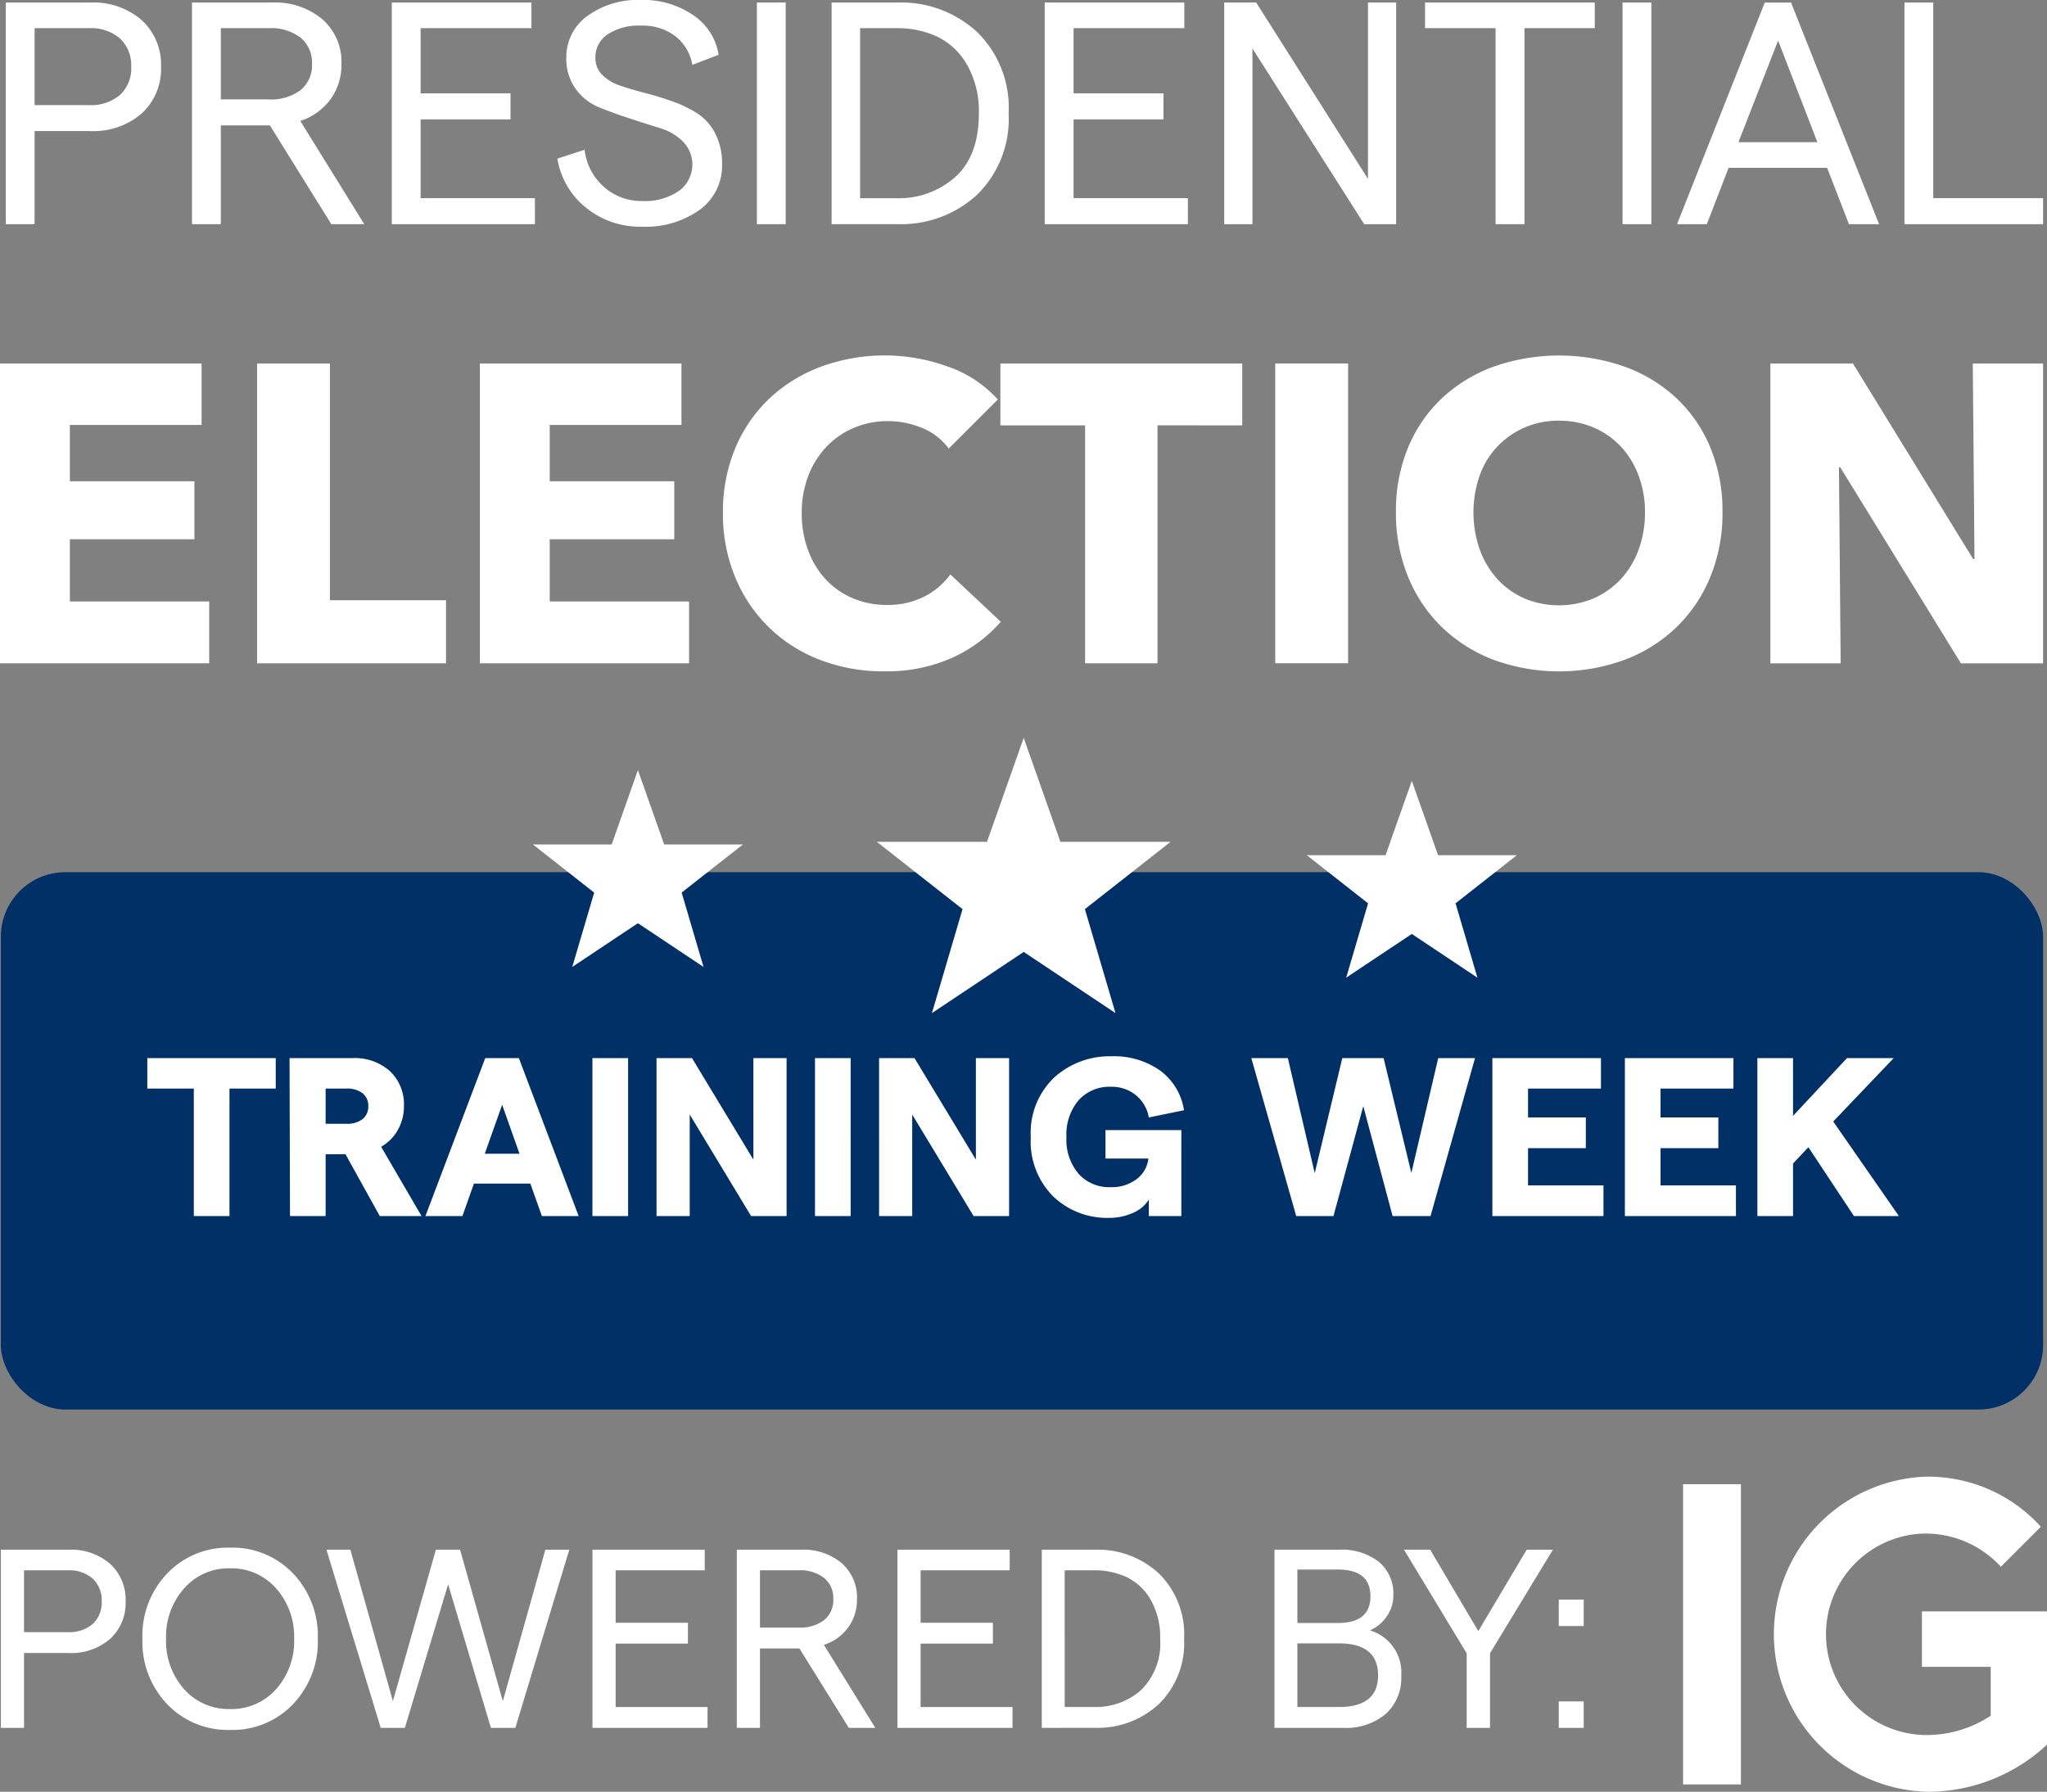 <svg xmlns="http://www.w3.org/2000/svg" width="190.443" height="166.731" viewBox="0 0 190.443 166.731">
  <rect x="0" y="0" width="190.443" height="166.731" fill="#808080" stroke="none"/>
  <g id="logo-inverted" transform="translate(-1561.92 -85.84)">
    <path id="Path_1" data-name="Path 1" d="M1.46,26.7V6.076H9.3a6.861,6.861,0,0,1,4.8,1.635,5.59,5.59,0,0,1,1.8,4.345A5.59,5.59,0,0,1,14.1,16.4a6.861,6.861,0,0,1-4.8,1.635H4.141V26.7ZM4.141,15.62H9.208a4.133,4.133,0,0,0,2.872-.943,3.349,3.349,0,0,0,1.046-2.622A3.4,3.4,0,0,0,12.08,9.419a4.093,4.093,0,0,0-2.872-.957H4.141ZM34.808,26.7H31.744l-5.715-9.191H21.463V26.7H18.782V6.076h7.424a6.861,6.861,0,0,1,4.713,1.561,5.269,5.269,0,0,1,1.768,4.154,5.44,5.44,0,0,1-1.016,3.285,5.634,5.634,0,0,1-2.813,2.018ZM21.463,8.462V15.09h4.448a4.572,4.572,0,0,0,2.975-.869,2.967,2.967,0,0,0,1.061-2.43,3.01,3.01,0,0,0-1.061-2.445,4.519,4.519,0,0,0-2.975-.884ZM37.371,26.7V6.076H50.362V8.462H40.051V14.53h8.366v2.416H40.051v7.335H50.686V26.7Zm23.243.236a7.976,7.976,0,0,1-5.155-1.753A7.319,7.319,0,0,1,52.778,20.6l2.533-.825a5.393,5.393,0,0,0,1.8,3.461,5.244,5.244,0,0,0,3.565,1.311,5.609,5.609,0,0,0,3.388-.928,3.038,3.038,0,0,0,.4-4.6,5.129,5.129,0,0,0-2.165-1.267q-1.3-.4-2.828-.9t-2.828-1.031a5.015,5.015,0,0,1-2.165-1.709,4.729,4.729,0,0,1-.869-2.887,4.7,4.7,0,0,1,1.944-3.889,7.956,7.956,0,0,1,5.008-1.5,8.223,8.223,0,0,1,4.831,1.4,5.467,5.467,0,0,1,2.386,3.7l-2.445.943a4.309,4.309,0,0,0-1.576-2.666,5.007,5.007,0,0,0-3.2-.987,5.26,5.26,0,0,0-3.108.81,2.559,2.559,0,0,0-1.134,2.195,2.163,2.163,0,0,0,.648,1.591,4.293,4.293,0,0,0,1.694,1q1.046.354,2.3.678t2.5.766a11.3,11.3,0,0,1,2.3,1.1,4.9,4.9,0,0,1,1.694,1.871,6.026,6.026,0,0,1,.648,2.887,5.072,5.072,0,0,1-2.047,4.213A8.62,8.62,0,0,1,60.614,26.933ZM71.337,26.7V6.076h2.681V26.7Zm6.952,0V6.076h6.128a10.424,10.424,0,0,1,7.409,2.74,9.857,9.857,0,0,1,2.931,7.571,9.857,9.857,0,0,1-2.931,7.571,10.424,10.424,0,0,1-7.409,2.74Zm2.651-2.416h3.388a7.869,7.869,0,0,0,5.465-1.974q2.195-1.974,2.195-5.921a8.645,8.645,0,0,0-1.1-4.522A6.408,6.408,0,0,0,88.1,9.243a8.84,8.84,0,0,0-3.771-.781H80.941ZM98.115,26.7V6.076h12.991V8.462H100.8V14.53h8.366v2.416H100.8v7.335h10.635V26.7Zm16.7,0V6.076h2.975l10.4,16.409V6.076h2.622V26.7H127.84l-10.4-16.35V26.7Zm25.246,0V8.462H133.5V6.076h15.79V8.462h-6.54V26.7Zm11.813,0V6.076h2.681V26.7Zm21.063,0-2.033-5.244h-9.162L159.714,26.7h-2.769l8.16-20.621h2.445L175.74,26.7Zm-10.281-7.63H170l-3.653-9.456ZM178.1,26.7V6.076h2.681V24.281H191V26.7Z" transform="translate(1561 80)" fill="#fff"/>
    <path id="Path_2" data-name="Path 2" d="M2.92,38.566v-27.9H21.676v5.713H9.421v5.241H21.006v5.4H9.421v5.792H22.385v5.753Zm23.918,0v-27.9h6.777V32.695h10.8v5.871Zm20.726,0v-27.9H66.319v5.713H54.065v5.241H65.65v5.4H54.065v5.792H67.029v5.753ZM96.029,34.7a13.278,13.278,0,0,1-4.571,3.369,14.941,14.941,0,0,1-6.265,1.241,16.346,16.346,0,0,1-5.97-1.064,13.782,13.782,0,0,1-7.9-7.684,15.307,15.307,0,0,1-1.143-5.989,15.287,15.287,0,0,1,1.162-6.068,13.5,13.5,0,0,1,3.211-4.63,14.223,14.223,0,0,1,4.807-2.936,17.232,17.232,0,0,1,11.762.02,11.13,11.13,0,0,1,4.63,3.054l-4.571,4.571A5.657,5.657,0,0,0,88.7,16.658a8.233,8.233,0,0,0-3.152-.63,7.983,7.983,0,0,0-3.251.65,7.626,7.626,0,0,0-2.541,1.793,8.167,8.167,0,0,0-1.655,2.7,9.526,9.526,0,0,0-.591,3.408,9.8,9.8,0,0,0,.591,3.467,8.074,8.074,0,0,0,1.635,2.7,7.363,7.363,0,0,0,2.5,1.753,7.956,7.956,0,0,0,3.192.63,7.426,7.426,0,0,0,3.507-.788,6.8,6.8,0,0,0,2.4-2.049Zm14.579-18.283V38.566H103.87V16.421H95.99V10.669h22.5v5.753Zm10.954,22.144v-27.9h6.777v27.9ZM163.172,24.5a15.557,15.557,0,0,1-1.143,6.048,13.771,13.771,0,0,1-3.172,4.689,14.113,14.113,0,0,1-4.827,3.014,17.781,17.781,0,0,1-12.116,0,14.152,14.152,0,0,1-4.807-3.014,13.771,13.771,0,0,1-3.172-4.689,15.557,15.557,0,0,1-1.143-6.048,15.372,15.372,0,0,1,1.143-6.048,13.243,13.243,0,0,1,3.172-4.59,14.131,14.131,0,0,1,4.807-2.916,18.425,18.425,0,0,1,12.116,0,14.094,14.094,0,0,1,4.827,2.916,13.243,13.243,0,0,1,3.172,4.59A15.372,15.372,0,0,1,163.172,24.5Zm-7.211,0a9.572,9.572,0,0,0-.591-3.389,8.074,8.074,0,0,0-1.635-2.7,7.548,7.548,0,0,0-2.522-1.773,7.983,7.983,0,0,0-3.251-.65,7.754,7.754,0,0,0-5.753,2.423,7.669,7.669,0,0,0-1.635,2.7,10.459,10.459,0,0,0,.02,6.876,8.259,8.259,0,0,0,1.635,2.739,7.466,7.466,0,0,0,2.5,1.793,8.354,8.354,0,0,0,6.462,0,7.68,7.68,0,0,0,2.522-1.793,8.086,8.086,0,0,0,1.655-2.739A9.967,9.967,0,0,0,155.961,24.5Zm29.395,14.067-11.23-18.244h-.118l.158,18.244h-6.541v-27.9h7.684l11.19,18.2h.118l-.158-18.2H193v27.9Z" transform="translate(1559 109)" fill="#fff"/>
    <rect id="Rectangle_3" data-name="Rectangle 3" width="190" height="50" rx="6" transform="translate(1562 167)" fill="#003065"/>
    <path id="Five-pointed_star" d="M14.66,1l3.415,9.676H28.321l-7.968,6.261L23.2,26.613,14.66,20.921,6.123,26.613l2.846-9.676L1,10.676H11.245Z" transform="translate(1642.5 153.5)" fill="#fff"/>
    <path id="Five-pointed_star-2" data-name="Five-pointed_star" d="M10.769,1l2.442,6.92h7.327l-5.7,4.477,2.035,6.92-6.106-4.07-6.106,4.07L6.7,12.4,1,7.92H8.327Z" transform="translate(1610.5 156.5)" fill="#fff"/>
    <path id="Five-pointed_star-3" data-name="Five-pointed_star" d="M10.769,1l2.442,6.92h7.327l-5.7,4.477,2.035,6.92-6.106-4.07-6.106,4.07L6.7,12.4,1,7.92H8.327Z" transform="translate(1682.5 157.5)" fill="#fff"/>
    <path id="Path_4" data-name="Path 4" d="M1.46,22.608V6.029h6.3a5.516,5.516,0,0,1,3.86,1.314,4.494,4.494,0,0,1,1.445,3.493,4.494,4.494,0,0,1-1.445,3.493,5.516,5.516,0,0,1-3.86,1.314H3.615v6.963ZM3.615,13.7H7.689A3.323,3.323,0,0,0,10,12.945a2.693,2.693,0,0,0,.841-2.108A2.73,2.73,0,0,0,10,8.718a3.29,3.29,0,0,0-2.309-.77H3.615ZM22.8,22.8a7.8,7.8,0,0,1-5.862-2.392,8.4,8.4,0,0,1-2.309-6.087,8.4,8.4,0,0,1,2.309-6.087A7.8,7.8,0,0,1,22.8,5.84a7.77,7.77,0,0,1,5.838,2.392,8.4,8.4,0,0,1,2.309,6.087,8.4,8.4,0,0,1-2.309,6.087A7.77,7.77,0,0,1,22.8,22.8Zm-.024-1.942a5.54,5.54,0,0,0,4.287-1.847,6.7,6.7,0,0,0,1.682-4.689,6.743,6.743,0,0,0-1.682-4.7,5.524,5.524,0,0,0-4.287-1.859,5.5,5.5,0,0,0-4.263,1.859,6.743,6.743,0,0,0-1.682,4.7,6.7,6.7,0,0,0,1.682,4.689A5.514,5.514,0,0,0,22.775,20.855ZM36.8,22.608,31.751,6.029h2.226l3.955,14.092,4-14.092h2.25l3.979,14.092L52.119,6.029h2.226L49.325,22.608H47.051L43.072,9.25,39.046,22.608Zm19.7,0V6.029H66.945V7.948H58.656v4.879h6.726v1.942H58.656v5.9h8.55v1.942Zm26.313,0H80.35l-4.595-7.389H72.085v7.389H69.929V6.029H75.9a5.516,5.516,0,0,1,3.789,1.255,4.236,4.236,0,0,1,1.421,3.339,4.373,4.373,0,0,1-.817,2.641,4.53,4.53,0,0,1-2.262,1.622ZM72.085,7.948v5.329h3.576a3.676,3.676,0,0,0,2.392-.7,2.385,2.385,0,0,0,.853-1.954,2.42,2.42,0,0,0-.853-1.966,3.633,3.633,0,0,0-2.392-.711Zm12.789,14.66V6.029H95.318V7.948H87.029v4.879h6.726v1.942H87.029v5.9h8.55v1.942Zm13.429,0V6.029h4.926a8.38,8.38,0,0,1,5.956,2.2,7.924,7.924,0,0,1,2.357,6.087,7.924,7.924,0,0,1-2.357,6.087,8.38,8.38,0,0,1-5.956,2.2Zm2.132-1.942h2.724a6.326,6.326,0,0,0,4.393-1.587,6.078,6.078,0,0,0,1.764-4.76,6.95,6.95,0,0,0-.888-3.635,5.151,5.151,0,0,0-2.238-2.108,7.107,7.107,0,0,0-3.032-.628h-2.724Zm19.515,1.942V6.029h5.992a5.637,5.637,0,0,1,3.718,1.125,3.861,3.861,0,0,1,1.35,3.138,3.306,3.306,0,0,1-.639,1.978,3.624,3.624,0,0,1-1.539,1.267,4.081,4.081,0,0,1,2.913,4.239,4.506,4.506,0,0,1-1.445,3.541,5.8,5.8,0,0,1-4,1.291Zm2.132-9.758h3.766q3.031,0,3.031-2.487t-3.031-2.487h-3.766Zm0,7.816h3.86q3.647,0,3.647-2.937,0-2.984-3.647-2.984h-3.86Zm15.75,1.942V15.669L132,6.029h2.439l4.476,7.579,4.5-7.579h2.439l-5.85,9.639v6.939ZM146.4,10.671h2.321v2.463H146.4Zm0,9.473h2.321v2.463H146.4Z" transform="translate(1560.54 224.016)" fill="#fff"/>
    <path id="logo" d="M7.943,37.7V65.637H2.56V37.7ZM25.3,37h-.142a14.668,14.668,0,0,0,.14,29.322,16.288,16.288,0,0,0,11.12-4.384v-12.4H24.781v5.159h6.4v4.549l-.07.044a10.8,10.8,0,0,1-5.821,1.751A9.376,9.376,0,0,1,24.781,42.3a9.509,9.509,0,0,1,7.106,2.831,3.089,3.089,0,0,1,.233.258l3.725-3.725-.233-.258A14.139,14.139,0,0,0,25.3,37Z" transform="translate(1715.945 186.249)" fill="#fff"/>
    <path id="Path_6" data-name="Path 6" d="M-77.049,0V-11.865h-4.326V-14.7h11.949v2.835h-4.305V0ZM-55.86,0h-3.885l-3.192-5.754h-1.848V0H-68.1l-.042-14.7h5.859A4.9,4.9,0,0,1-58.8-13.482a4.245,4.245,0,0,1,1.3,3.255,4.428,4.428,0,0,1-.557,2.194,4.149,4.149,0,0,1-1.564,1.586Zm-8.925-11.865v3.276h1.932a2.338,2.338,0,0,0,1.5-.431,1.462,1.462,0,0,0,.535-1.207,1.462,1.462,0,0,0-.535-1.208,2.338,2.338,0,0,0-1.5-.43ZM-44.667,0l-1.071-3.024h-5.25L-52.059,0H-55.5l5.565-14.7h3.129L-41.244,0ZM-49.98-5.8h3.234l-1.617-4.557ZM-39.963,0V-14.7h3.318V0ZM-34,0V-14.7h3.3l5.712,9.45V-14.7H-21.9V0h-3.3l-5.712-9.45V0Zm14.742,0V-14.7h3.318V0Zm5.964,0V-14.7H-10l5.712,9.45V-14.7H-1.2V0h-3.3l-5.712-9.45V0ZM8.064.168A7.241,7.241,0,0,1,2.929-1.806,7.219,7.219,0,0,1,.819-7.35,7.091,7.091,0,0,1,3-12.894a7.64,7.64,0,0,1,5.313-1.974,7.42,7.42,0,0,1,4.547,1.333,5.638,5.638,0,0,1,2.215,3.686L11.8-9.177a3.422,3.422,0,0,0-1.208-2.079,3.56,3.56,0,0,0-2.32-.777,3.86,3.86,0,0,0-3,1.249A4.92,4.92,0,0,0,4.137-7.35,4.88,4.88,0,0,0,5.271-3.927,3.826,3.826,0,0,0,8.232-2.688a3.873,3.873,0,0,0,2.415-.735A2.761,2.761,0,0,0,11.76-5.355H7.77V-8h7.056V0H11.8V-1.533A3.177,3.177,0,0,1,10.321-.294,5.4,5.4,0,0,1,8.064.168ZM25.515,0,21.336-14.7h3.4l2.5,10.71L29.8-14.7h3.843L36.225-4.011l2.5-10.689h3.423L38.01,0H34.482l-2.73-10.227L28.98,0ZM43.764,0V-14.7h10.1v2.835H47.082v2.688h5.376v2.856H47.082v3.465H54.1V0ZM56.091,0V-14.7h10.1v2.835H59.409v2.688h5.376v2.856H59.409v3.465h7.014V0ZM77.406,0,73.164-6.405,71.736-4.893V0H68.418V-14.7h3.318v5.376L76.755-14.7H81.1L75.474-8.8,81.585,0Z" transform="translate(1657 199)" fill="#fff"/>
  </g>
</svg>
